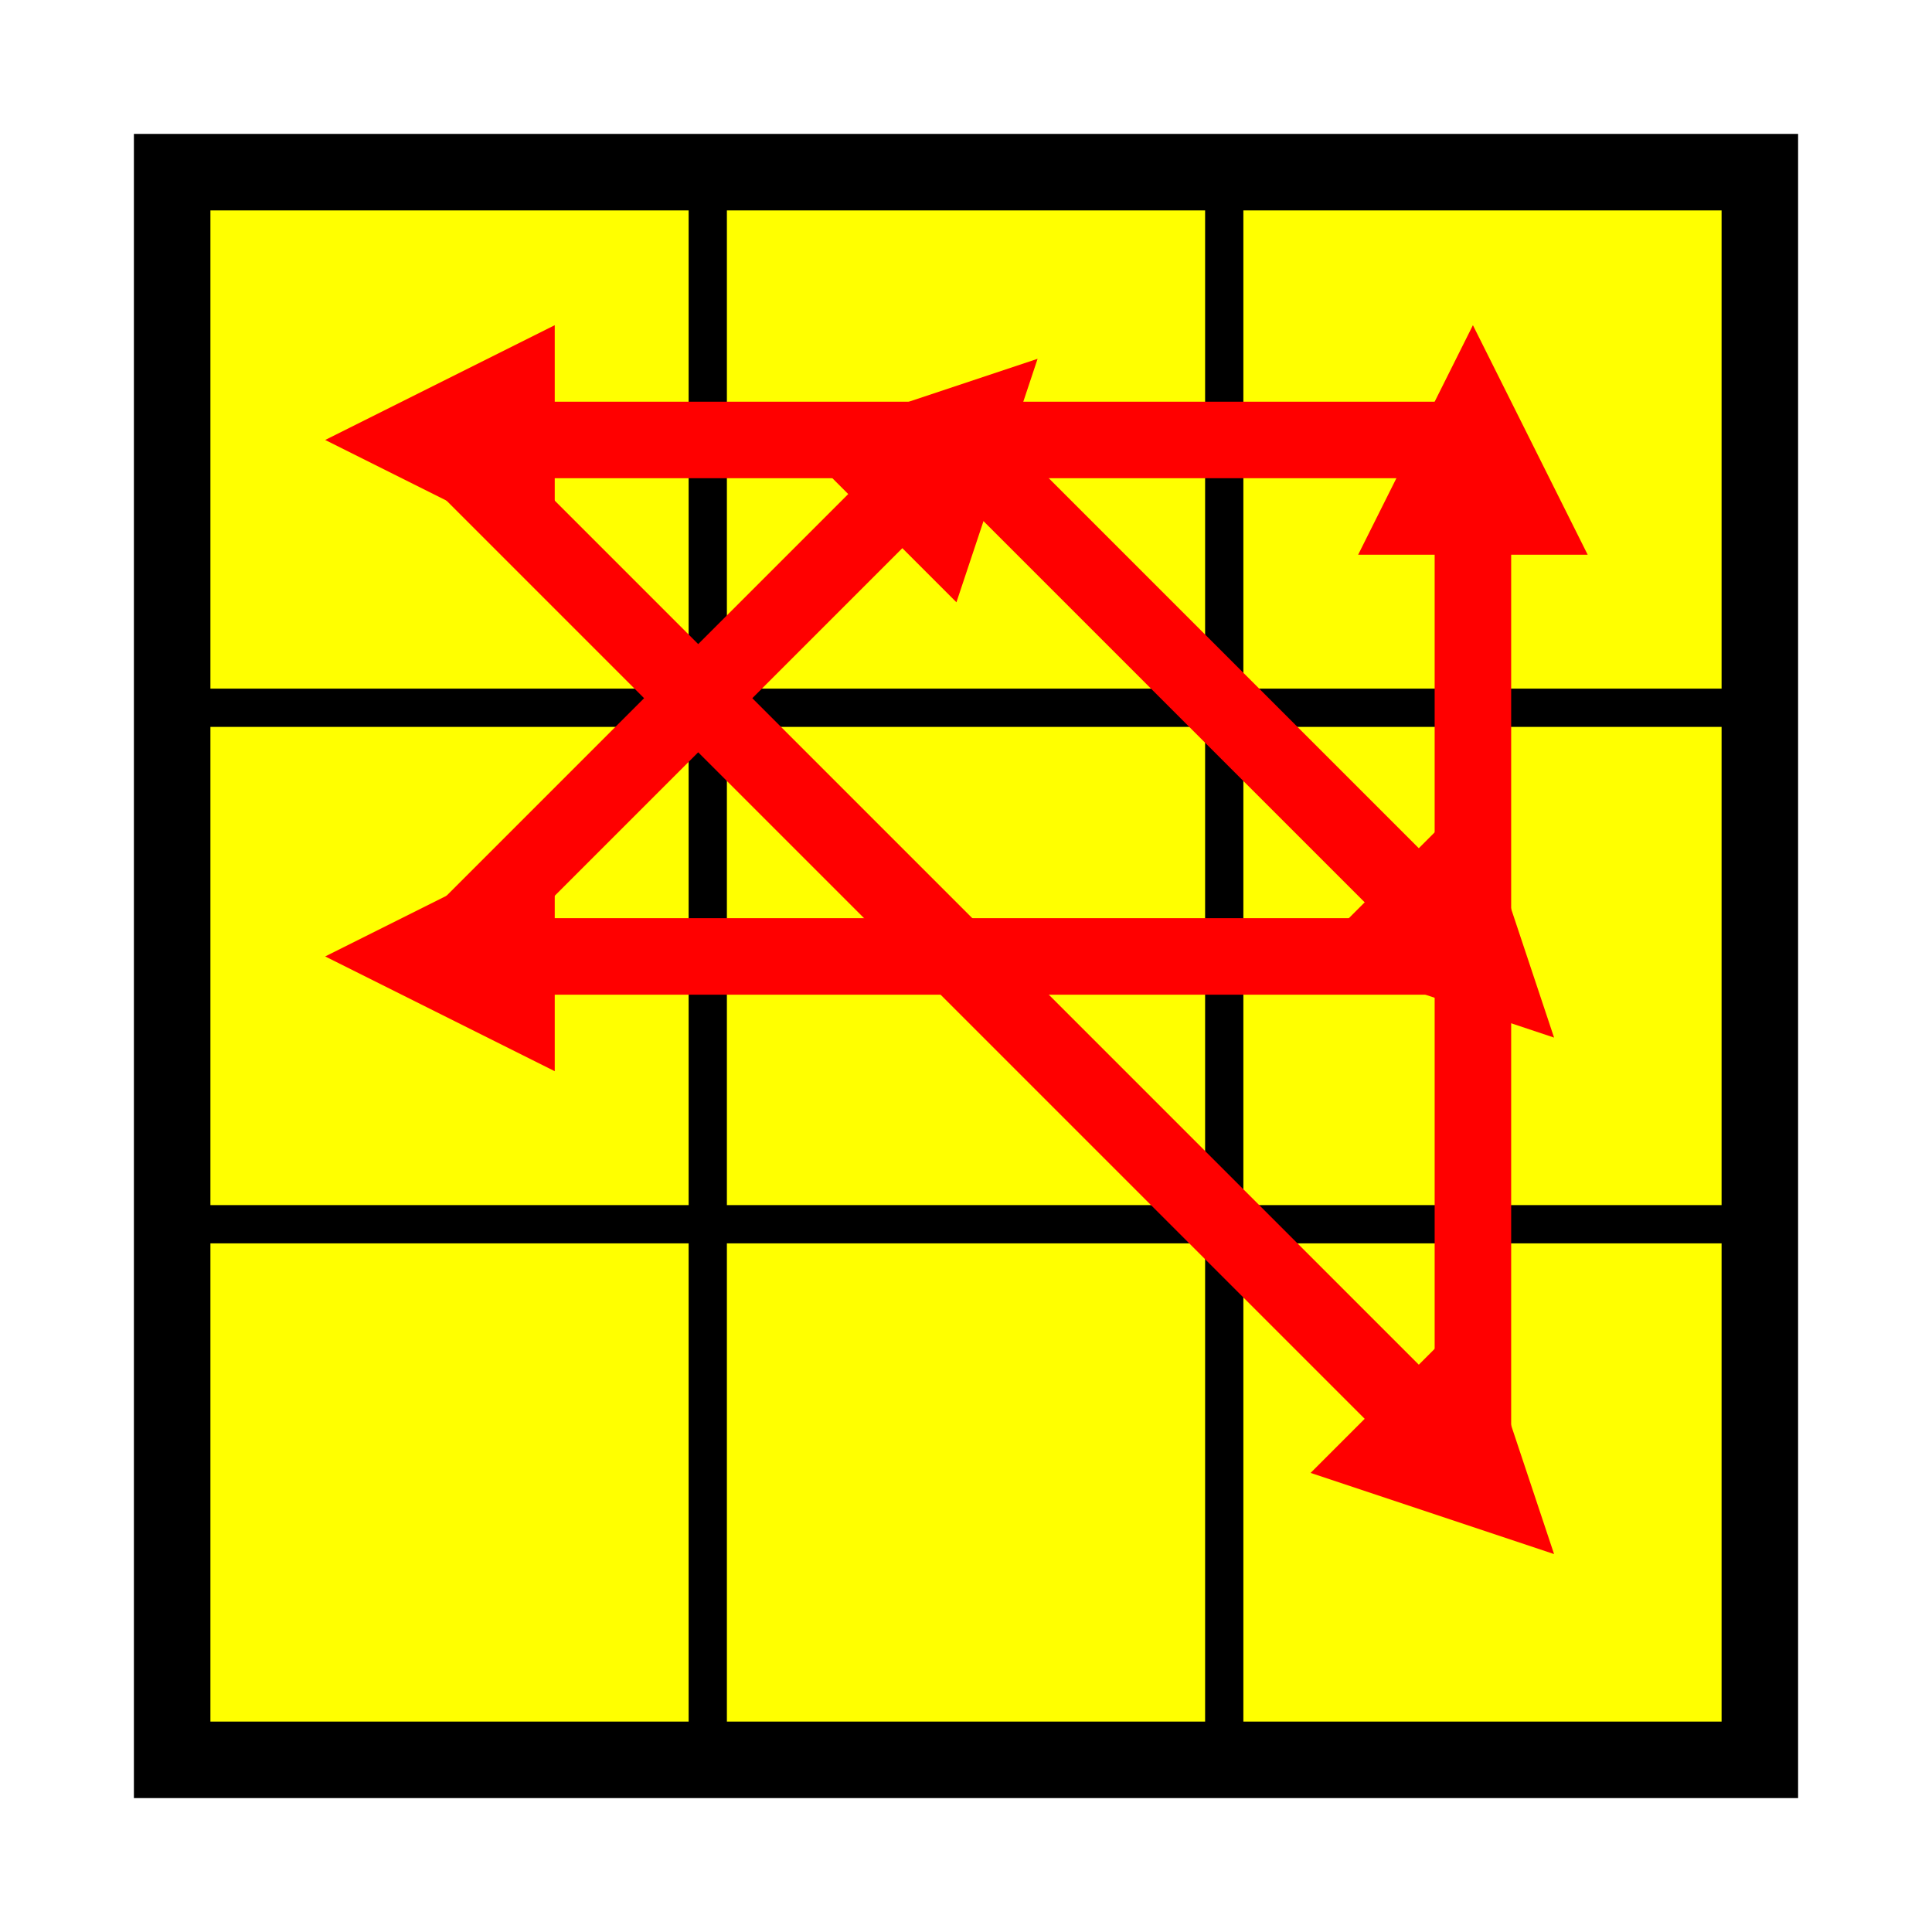 <svg
   xmlns="http://www.w3.org/2000/svg"
   height="101"
   width="101">
<defs
>
<marker
   id="arrow"
   viewBox="0 0 10 10"
   refX="5"
   refY="5"
   markerWidth="3"
   markerHeight="3"
   orient="auto-start-reverse">
<path
   d="M 0 0 L 10 5L 0 10z"
   fill="red">
</path>
</marker>
</defs>
<path
   fill="black"
   border-width="0"
   d="M 7 7 h 87 v 87 h -87 v -87">
</path>
<path
   fill="yellow"
   border-width="0"
   d="M 11 11 h 25 v 25 h -25 v -25">
</path>
<path
   fill="yellow"
   border-width="0"
   d="M 38 11 h 25 v 25 h -25 v -25">
</path>
<path
   fill="yellow"
   border-width="0"
   d="M 65 11 h 25 v 25 h -25 v -25">
</path>
<path
   fill="yellow"
   border-width="0"
   d="M 11 38 h 25 v 25 h -25 v -25">
</path>
<path
   fill="yellow"
   border-width="0"
   d="M 38 38 h 25 v 25 h -25 v -25">
</path>
<path
   fill="yellow"
   border-width="0"
   d="M 65 38 h 25 v 25 h -25 v -25">
</path>
<path
   fill="yellow"
   border-width="0"
   d="M 11 65 h 25 v 25 h -25 v -25">
</path>
<path
   fill="yellow"
   border-width="0"
   d="M 38 65 h 25 v 25 h -25 v -25">
</path>
<path
   fill="yellow"
   border-width="0"
   d="M 65 65 h 25 v 25 h -25 v -25">
</path>
<line
   x1="77"
   y1="77"
   x2="77"
   y2="23"
   stroke-width="4"
   stroke="red"
   marker-end="url(#arrow)">
</line>
<line
   x1="77"
   y1="23"
   x2="23"
   y2="23"
   stroke-width="4"
   stroke="red"
   marker-end="url(#arrow)">
</line>
<line
   x1="23"
   y1="23"
   x2="77"
   y2="77"
   stroke-width="4"
   stroke="red"
   marker-end="url(#arrow)">
</line>
<line
   x1="77"
   y1="50"
   x2="23"
   y2="50"
   stroke-width="4"
   stroke="red"
   marker-end="url(#arrow)">
</line>
<line
   x1="23"
   y1="50"
   x2="50"
   y2="23"
   stroke-width="4"
   stroke="red"
   marker-end="url(#arrow)">
</line>
<line
   x1="50"
   y1="23"
   x2="77"
   y2="50"
   stroke-width="4"
   stroke="red"
   marker-end="url(#arrow)">
</line>
</svg>

